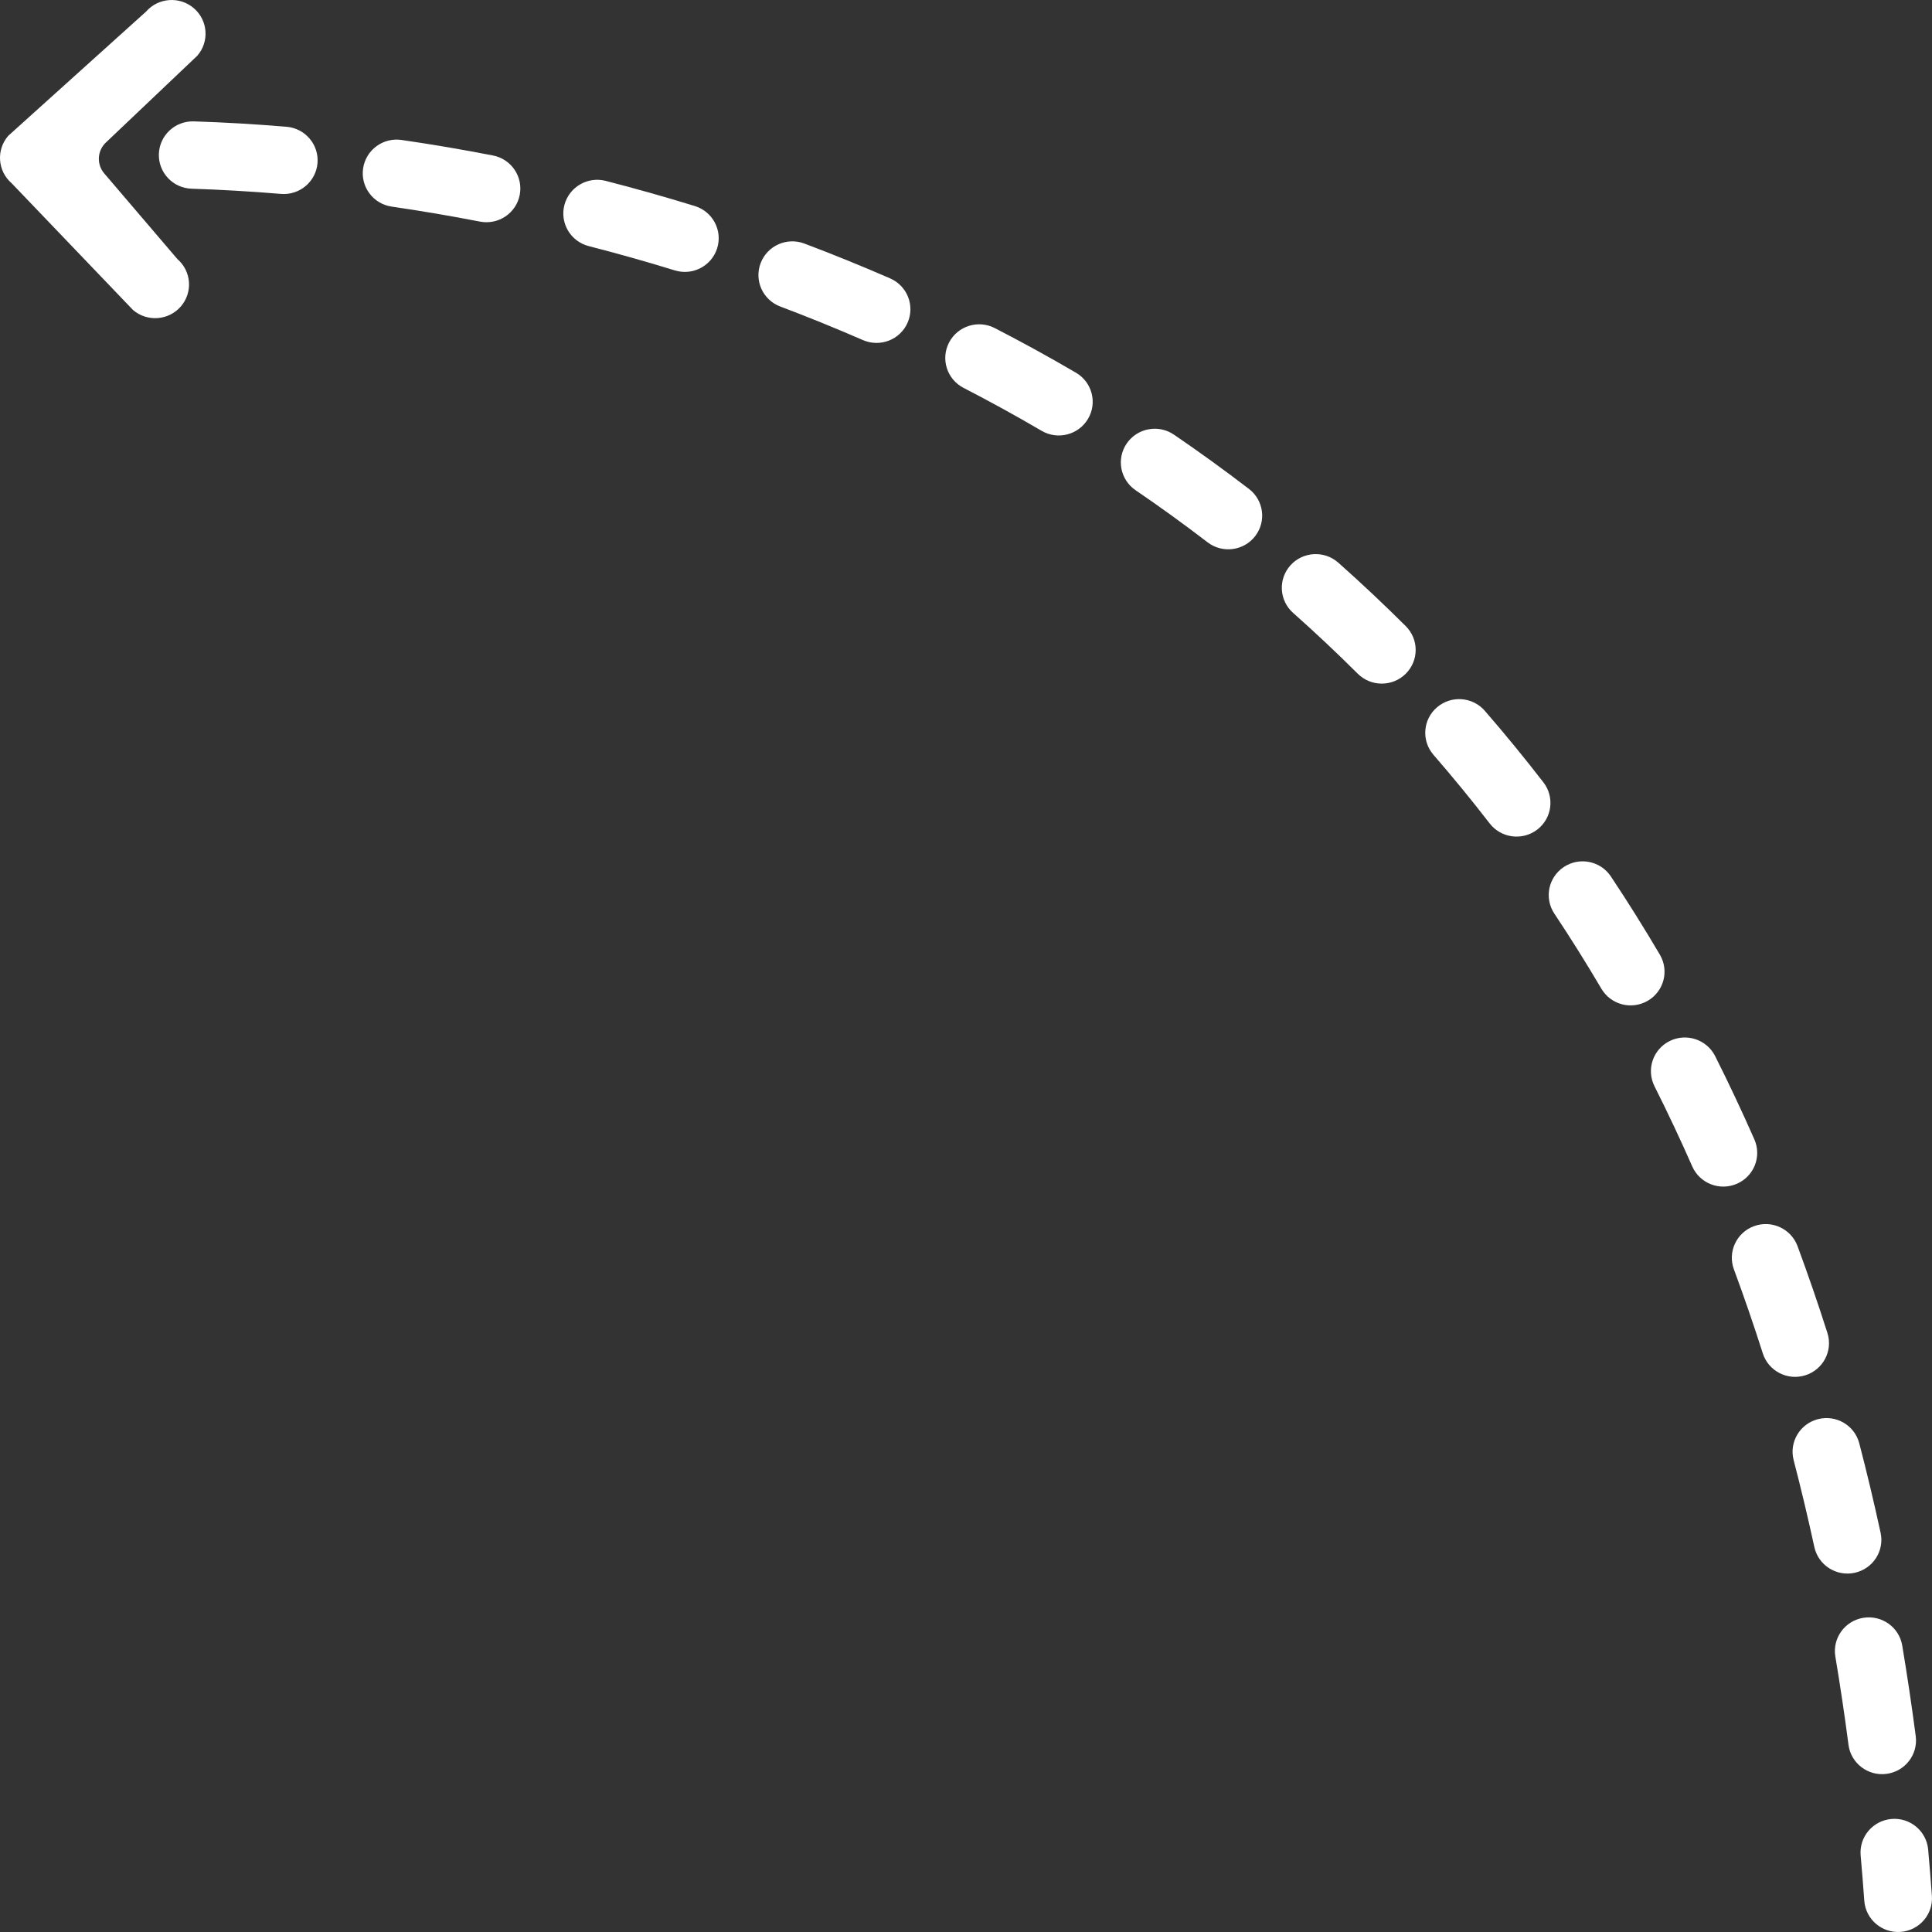 <svg width="86" height="86" viewBox="0 0 86 86" fill="none" xmlns="http://www.w3.org/2000/svg">
<rect x="0" y="0" width="86" height="86" fill="#333333" stroke="none"/>
<path fill-rule="evenodd" clip-rule="evenodd" d="M7.072 6.853C7.099 6.025 7.796 5.376 8.629 5.403C9.967 5.446 11.345 5.525 12.756 5.643C13.586 5.713 14.203 6.438 14.133 7.263C14.063 8.088 13.333 8.701 12.502 8.631C11.143 8.518 9.817 8.442 8.531 8.4C7.698 8.374 7.045 7.681 7.072 6.853ZM16.163 7.497C16.284 6.677 17.05 6.11 17.875 6.23C19.211 6.424 20.569 6.654 21.943 6.921C22.761 7.08 23.294 7.868 23.134 8.68C22.974 9.493 22.181 10.023 21.364 9.864C20.037 9.606 18.727 9.385 17.438 9.197C16.613 9.078 16.043 8.316 16.163 7.497ZM25.123 9.128C25.332 8.326 26.155 7.844 26.961 8.051C28.276 8.389 29.6 8.762 30.931 9.172C31.726 9.418 32.171 10.258 31.924 11.049C31.677 11.84 30.832 12.282 30.036 12.036C28.753 11.64 27.475 11.281 26.207 10.955C25.4 10.748 24.915 9.93 25.123 9.128ZM33.859 11.711C34.154 10.937 35.026 10.547 35.805 10.841C37.077 11.321 38.351 11.838 39.623 12.392C40.386 12.725 40.733 13.609 40.399 14.367C40.064 15.126 39.174 15.471 38.411 15.138C37.187 14.605 35.96 14.107 34.734 13.645C33.955 13.351 33.563 12.485 33.859 11.711ZM42.247 15.245C42.631 14.51 43.541 14.223 44.281 14.604C45.493 15.229 46.7 15.891 47.897 16.592C48.615 17.013 48.854 17.932 48.431 18.645C48.008 19.359 47.084 19.597 46.366 19.177C45.216 18.503 44.057 17.867 42.891 17.266C42.152 16.885 41.863 15.98 42.247 15.245ZM50.157 19.736C50.629 19.053 51.568 18.879 52.255 19.347C53.382 20.115 54.496 20.921 55.597 21.765C56.257 22.271 56.379 23.213 55.869 23.869C55.36 24.524 54.413 24.645 53.753 24.139C52.698 23.33 51.629 22.557 50.548 21.821C49.861 21.352 49.686 20.419 50.157 19.736ZM57.441 25.166C57.996 24.548 58.95 24.495 59.572 25.046C60.59 25.95 61.592 26.892 62.576 27.872C63.164 28.458 63.163 29.407 62.573 29.992C61.983 30.577 61.028 30.576 60.439 29.99C59.497 29.051 58.537 28.149 57.562 27.283C56.94 26.732 56.886 25.784 57.441 25.166ZM63.966 31.485C64.597 30.944 65.55 31.013 66.094 31.64C66.984 32.666 67.855 33.728 68.704 34.827C69.211 35.484 69.087 36.426 68.426 36.93C67.764 37.434 66.817 37.31 66.31 36.653C65.496 35.6 64.662 34.582 63.809 33.6C63.265 32.972 63.335 32.026 63.966 31.485ZM69.616 38.59C70.311 38.133 71.247 38.323 71.706 39.014C72.456 40.14 73.183 41.301 73.887 42.497C74.308 43.211 74.067 44.13 73.347 44.548C72.628 44.967 71.704 44.726 71.283 44.011C70.607 42.863 69.908 41.748 69.189 40.668C68.73 39.977 68.921 39.047 69.616 38.59ZM74.323 46.34C75.068 45.97 75.974 46.271 76.347 47.011C76.952 48.215 77.534 49.45 78.093 50.718C78.427 51.477 78.079 52.361 77.316 52.693C76.552 53.026 75.663 52.68 75.328 51.921C74.79 50.7 74.229 49.51 73.647 48.352C73.275 47.611 73.577 46.71 74.323 46.34ZM78.078 54.58C78.86 54.294 79.727 54.693 80.015 55.47C80.481 56.73 80.925 58.018 81.345 59.336C81.596 60.126 81.156 60.968 80.362 61.219C79.568 61.469 78.72 61.031 78.468 60.242C78.062 58.967 77.633 57.721 77.183 56.505C76.895 55.728 77.296 54.866 78.078 54.58ZM80.925 63.171C81.732 62.964 82.555 63.446 82.763 64.248C83.102 65.548 83.418 66.875 83.712 68.229C83.888 69.038 83.37 69.836 82.555 70.011C81.741 70.186 80.938 69.671 80.762 68.861C80.477 67.546 80.17 66.259 79.842 64.998C79.633 64.196 80.118 63.378 80.925 63.171ZM82.939 72.015C83.761 71.879 84.538 72.431 84.675 73.248C84.896 74.568 85.096 75.912 85.276 77.28C85.383 78.102 84.801 78.854 83.974 78.961C83.148 79.068 82.391 78.489 82.283 77.668C82.109 76.334 81.913 75.025 81.698 73.74C81.561 72.923 82.117 72.151 82.939 72.015ZM84.194 80.969C85.024 80.896 85.756 81.506 85.829 82.331C85.89 83.012 85.946 83.7 85.996 84.392C86.056 85.218 85.431 85.936 84.6 85.996C83.769 86.056 83.046 85.434 82.986 84.609C82.937 83.932 82.883 83.26 82.824 82.595C82.75 81.77 83.364 81.042 84.194 80.969Z" fill="white"/>
<path d="M0.368 6.044C-0.177 6.67 -0.109 7.617 0.521 8.159L5.919 13.797C6.548 14.339 7.501 14.271 8.047 13.645C8.592 13.019 8.524 12.072 7.894 11.53L4.64 7.719C4.294 7.315 4.326 6.711 4.712 6.345L8.782 2.481C9.327 1.855 9.259 0.908 8.629 0.366C7.999 -0.176 7.046 -0.108 6.5 0.518L0.368 6.044Z" fill="white"/>
</svg>
